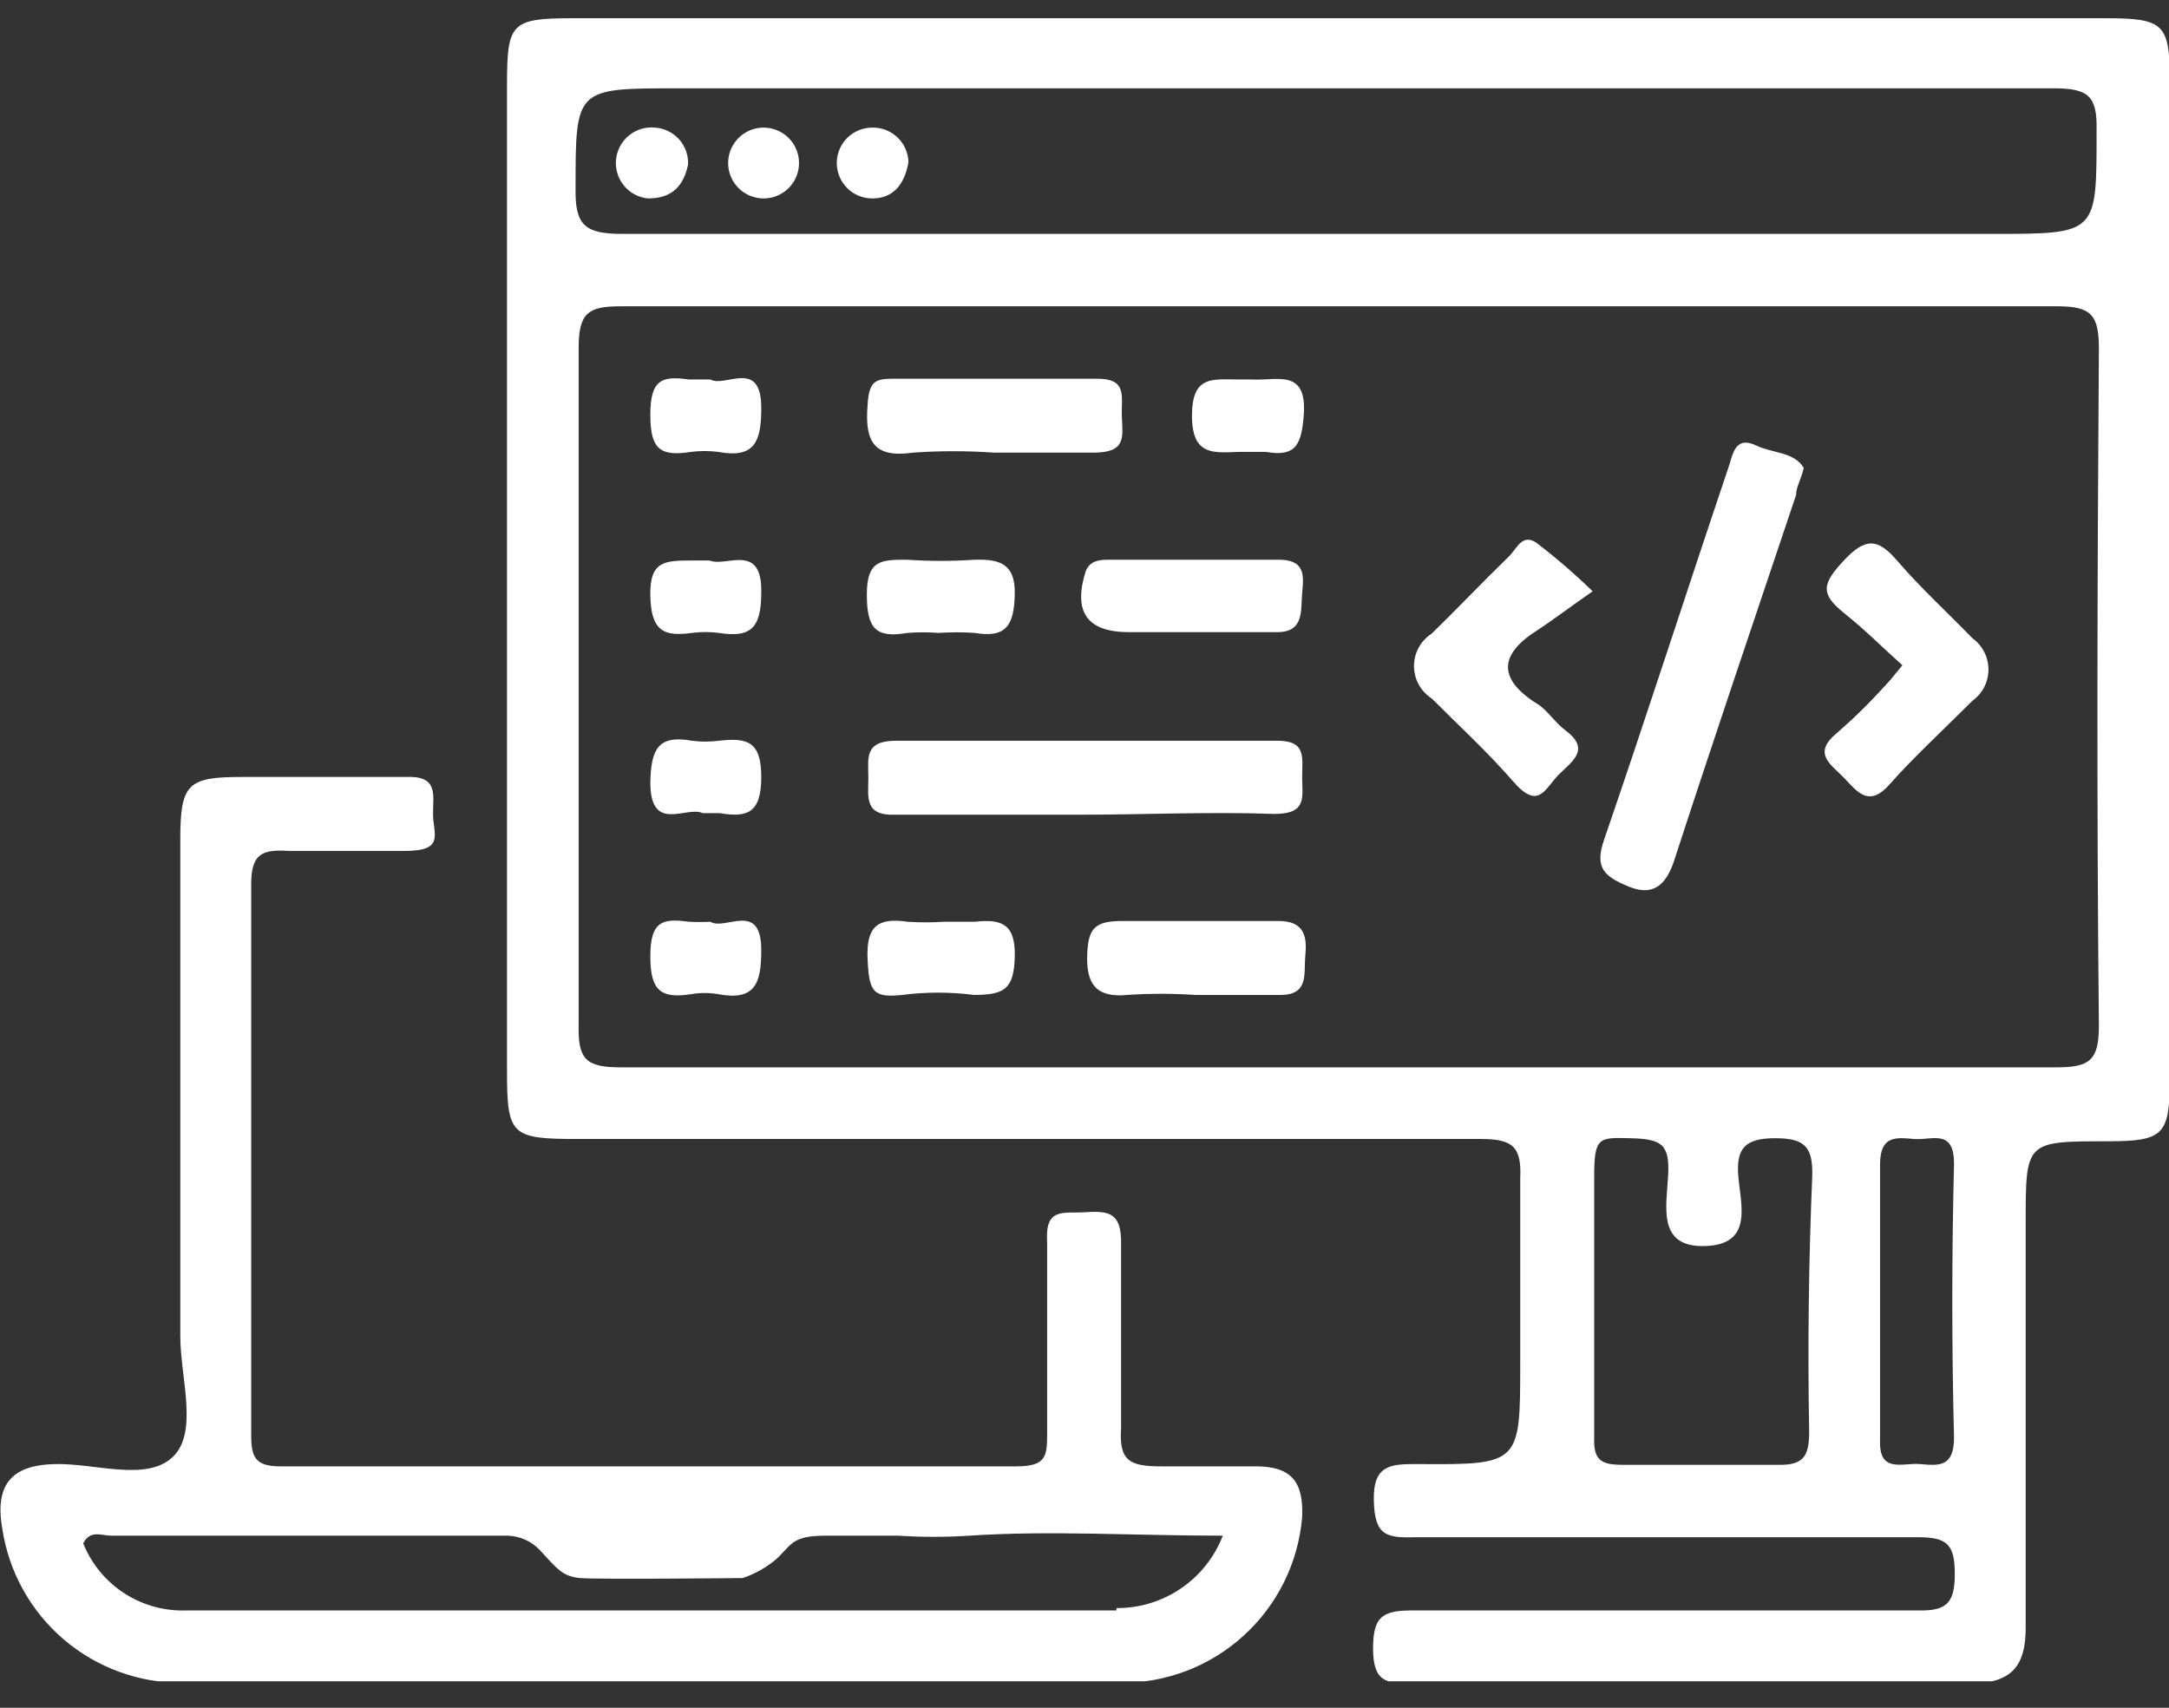 <svg width="80" height="63" viewBox="0 0 80 63" fill="none" xmlns="http://www.w3.org/2000/svg">
<rect x="0" y="0" width="80" height="63" fill="#333333" stroke="none"/>
<g clip-path="url(#clip0_3_1427)">
<path d="M77.641 0.672H21.144C18.842 0.672 18.7 0.842 18.7 3.144V39.488C18.7 41.875 18.842 42.017 21.286 42.017H54.622C55.787 42.017 56.128 42.301 56.071 43.466C56.071 45.739 56.071 48.013 56.071 50.286C56.071 54.009 56.071 54.037 52.291 54.009C51.325 54.009 50.643 54.009 50.671 55.344C50.7 56.68 51.154 56.736 52.234 56.708C58.401 56.708 64.568 56.708 70.735 56.708C71.815 56.708 72.099 56.964 72.099 58.072C72.099 59.18 71.758 59.436 70.707 59.408H52.178C51.069 59.408 50.643 59.55 50.643 60.8C50.643 62.05 51.126 62.107 52.092 62.107C58.941 62.107 65.762 62.107 72.611 62.107C74.202 62.107 74.742 61.482 74.714 59.919C74.714 54.975 74.714 50.03 74.714 45.086C74.714 42.102 74.714 42.102 77.726 42.102C79.801 42.102 80.028 41.875 80.028 39.801V2.945C80.028 0.871 79.801 0.672 77.641 0.672ZM66.728 52.815C66.728 53.753 66.501 54.065 65.534 54.037C63.602 54.037 61.669 54.037 59.851 54.037C59.055 54.037 58.771 53.867 58.799 53.042C58.799 51.309 58.799 49.604 58.799 47.899C58.799 46.194 58.799 44.887 58.799 43.409C58.799 41.932 58.97 41.96 60.135 41.989C61.3 42.017 61.584 42.216 61.527 43.353C61.471 44.489 61.101 46.024 62.892 45.967C64.682 45.91 64.199 44.432 64.114 43.381C64.028 42.33 64.398 41.989 65.478 41.989C66.558 41.989 66.87 42.301 66.842 43.381C66.709 46.526 66.671 49.67 66.728 52.815ZM72.071 53.042C72.071 54.151 71.474 54.065 70.82 54.009C70.167 53.952 69.286 54.378 69.343 53.099C69.343 51.366 69.343 49.661 69.343 47.928C69.343 46.194 69.343 44.603 69.343 42.955C69.343 41.875 69.939 41.96 70.593 42.017C71.247 42.074 72.071 41.619 72.071 42.926C71.986 46.308 71.986 49.689 72.071 53.042ZM77.414 37.84C77.414 39.119 77.073 39.374 75.851 39.374C67.012 39.374 58.202 39.374 49.364 39.374C40.526 39.374 31.687 39.374 22.877 39.374C21.599 39.374 21.314 39.062 21.343 37.812C21.343 29.495 21.343 21.169 21.343 12.834C21.343 11.555 21.684 11.299 22.877 11.299C40.554 11.299 58.221 11.299 75.879 11.299C77.129 11.299 77.414 11.612 77.414 12.862C77.357 21.188 77.329 29.514 77.414 37.84ZM73.52 8.628C56.696 8.628 40.014 8.628 22.963 8.628C21.57 8.628 21.201 8.316 21.229 6.923C21.229 3.258 21.229 3.258 24.98 3.258H49.449C58.231 3.258 67.012 3.258 75.765 3.258C77.016 3.258 77.357 3.542 77.329 4.792C77.329 8.628 77.385 8.628 73.52 8.628Z" fill="white"/>
<path d="M46.323 54.094C45.158 54.094 43.993 54.094 42.828 54.094C41.663 54.094 41.265 53.895 41.35 52.673C41.35 50.4 41.35 48.098 41.35 45.825C41.35 44.773 40.924 44.66 40.071 44.717C39.218 44.773 38.536 44.518 38.622 45.825C38.622 48.155 38.622 50.485 38.622 52.815C38.622 53.696 38.622 54.094 37.485 54.094C28.448 54.094 19.382 54.094 10.345 54.094C9.407 54.094 9.265 53.753 9.265 52.929C9.265 46.166 9.265 39.374 9.265 32.611C9.265 31.475 9.691 31.333 10.629 31.39C12.05 31.39 13.471 31.39 14.948 31.39C16.426 31.39 15.972 30.764 15.972 30.026C15.972 29.287 16.171 28.605 14.948 28.662C12.959 28.662 10.97 28.662 8.952 28.662C6.934 28.662 6.65 28.889 6.65 30.963C6.65 37.082 6.65 43.192 6.65 49.291C6.65 50.826 7.332 52.843 6.366 53.753C5.4 54.662 3.524 53.98 2.046 54.009C0.568 54.037 -0.227 54.634 0.085 56.395C0.325 57.989 1.133 59.442 2.361 60.487C3.588 61.531 5.152 62.097 6.764 62.079H41.293C42.98 62.099 44.612 61.481 45.861 60.347C47.111 59.214 47.885 57.65 48.028 55.969C48.085 54.662 47.63 54.094 46.323 54.094ZM41.179 59.408C29.812 59.408 18.387 59.408 6.906 59.408C6.089 59.443 5.281 59.224 4.594 58.782C3.907 58.339 3.374 57.694 3.069 56.935C3.325 56.424 3.751 56.651 4.092 56.651C8.81 56.651 13.546 56.651 18.302 56.651H18.728C19.168 56.665 19.585 56.848 19.893 57.163C20.547 57.873 20.746 58.157 21.4 58.214C22.053 58.271 27.396 58.214 27.396 58.214C27.854 58.058 28.278 57.817 28.646 57.504C29.215 56.964 29.215 56.651 30.465 56.651H33.137C34.007 56.708 34.881 56.708 35.751 56.651C38.764 56.452 41.805 56.651 45.101 56.651C44.796 57.442 44.257 58.121 43.556 58.598C42.856 59.075 42.027 59.328 41.179 59.322V59.408Z" fill="white"/>
<path d="M64.796 16.443C63.971 16.045 63.915 16.784 63.744 17.267C62.209 21.813 60.732 26.417 59.169 30.963C58.799 32.015 59.169 32.327 60.05 32.697C60.931 33.066 61.414 32.697 61.726 31.816C63.204 27.269 64.739 22.751 66.245 18.261C66.245 17.977 66.416 17.721 66.529 17.267C66.188 16.67 65.392 16.727 64.796 16.443Z" fill="white"/>
<path d="M47.005 30.026C48.227 30.026 48.028 29.4 48.028 28.662C48.028 27.923 48.199 27.298 47.034 27.326C42.373 27.326 37.712 27.326 33.051 27.326C31.858 27.326 32.028 27.98 32.028 28.69C32.028 29.4 31.858 30.111 33.051 30.054C35.325 30.054 37.599 30.054 39.872 30.054C42.146 30.054 44.647 29.94 47.005 30.026Z" fill="white"/>
<path d="M56.639 23.291C57.293 22.865 57.918 22.382 58.742 21.813C58.087 21.176 57.394 20.578 56.668 20.023C56.128 19.654 55.929 20.279 55.645 20.535C54.65 21.501 53.712 22.495 52.803 23.376C52.603 23.505 52.439 23.682 52.326 23.89C52.212 24.099 52.153 24.332 52.153 24.57C52.153 24.807 52.212 25.041 52.326 25.249C52.439 25.458 52.603 25.634 52.803 25.763C53.826 26.786 54.877 27.752 55.815 28.832C56.753 29.912 56.98 29.088 57.492 28.576C58.004 28.065 58.686 27.639 57.719 26.928C57.378 26.672 57.123 26.275 56.782 26.019C55.332 25.138 55.19 24.229 56.639 23.291Z" fill="white"/>
<path d="M69.968 20.677C69.258 19.853 68.803 19.824 68.007 20.677C67.212 21.529 67.126 21.899 68.007 22.609C68.888 23.319 69.4 23.859 70.167 24.541C69.883 24.882 69.712 25.11 69.542 25.28C68.981 25.903 68.383 26.491 67.751 27.042C66.814 27.809 67.552 28.207 68.036 28.718C68.519 29.23 68.945 29.798 69.712 28.917C70.48 28.036 71.73 26.871 72.753 25.848C72.935 25.717 73.083 25.544 73.186 25.344C73.288 25.144 73.341 24.922 73.341 24.698C73.341 24.473 73.288 24.252 73.186 24.052C73.083 23.851 72.935 23.678 72.753 23.547C71.815 22.581 70.821 21.671 69.968 20.677Z" fill="white"/>
<path d="M33.677 16.698C34.67 16.628 35.667 16.628 36.661 16.698C37.883 16.698 39.105 16.698 40.327 16.698C41.549 16.698 41.407 16.13 41.378 15.363C41.35 14.596 41.606 13.942 40.384 13.971C37.94 13.971 35.524 13.971 33.08 13.971C32.341 13.971 32.057 13.971 32 14.937C31.886 16.329 32.256 16.897 33.677 16.698Z" fill="white"/>
<path d="M47.091 20.648C45.044 20.648 42.998 20.648 40.952 20.648C40.611 20.648 40.213 20.648 40.043 21.075C39.588 22.524 40.043 23.319 41.634 23.319H44.135C45.13 23.319 46.124 23.319 47.119 23.319C48.114 23.319 47.972 22.495 48.028 21.87C48.085 21.245 48.17 20.62 47.091 20.648Z" fill="white"/>
<path d="M47.091 33.975C45.196 33.975 43.301 33.975 41.407 33.975C40.384 33.975 40.128 34.231 40.099 35.254C40.071 36.277 40.412 36.817 41.577 36.703C42.41 36.647 43.245 36.647 44.078 36.703C45.13 36.703 46.181 36.703 47.233 36.703C48.284 36.703 48.085 35.908 48.142 35.282C48.199 34.657 48.199 33.947 47.091 33.975Z" fill="white"/>
<path d="M33.478 23.348C33.856 23.319 34.236 23.319 34.615 23.348C35.059 23.319 35.506 23.319 35.95 23.348C37.116 23.547 37.4 23.064 37.428 21.927C37.457 20.79 36.86 20.62 35.95 20.648C35.118 20.705 34.282 20.705 33.45 20.648C32.512 20.648 31.972 20.648 31.972 21.927C31.972 23.206 32.313 23.547 33.478 23.348Z" fill="white"/>
<path d="M35.95 34.004C35.581 34.004 35.183 34.004 34.813 34.004C34.369 34.032 33.922 34.032 33.478 34.004C32.341 33.833 31.943 34.203 32 35.396C32.057 36.59 32.199 36.817 33.279 36.703C34.156 36.59 35.044 36.59 35.922 36.703C37.059 36.703 37.4 36.476 37.428 35.282C37.456 34.089 36.945 33.89 35.95 34.004Z" fill="white"/>
<path d="M26.203 13.999H25.407C24.412 13.857 23.986 13.999 23.986 15.306C23.986 16.613 24.384 16.84 25.492 16.67C25.822 16.628 26.157 16.628 26.487 16.67C27.851 16.926 28.078 16.272 28.078 15.05C28.078 13.203 26.742 14.312 26.203 13.999Z" fill="white"/>
<path d="M46.181 13.999H45.698C44.732 13.999 43.964 13.829 43.964 15.335C43.964 16.84 44.788 16.698 45.698 16.67H46.693C47.801 16.869 48 16.386 48.085 15.335C48.227 13.573 47.09 14.056 46.181 13.999Z" fill="white"/>
<path d="M26.174 20.677H25.549C24.526 20.677 23.957 20.677 23.986 21.984C24.014 23.291 24.497 23.49 25.52 23.348C25.851 23.305 26.185 23.305 26.515 23.348C27.737 23.547 28.078 23.12 28.078 21.842C28.107 19.995 26.771 20.932 26.174 20.677Z" fill="white"/>
<path d="M26.515 27.326C26.185 27.369 25.851 27.369 25.52 27.326C24.27 27.099 24.014 27.639 23.986 28.86C23.986 30.764 25.322 29.713 25.918 29.997H26.544C27.567 30.168 28.078 29.997 28.078 28.662C28.078 27.326 27.538 27.212 26.515 27.326Z" fill="white"/>
<path d="M26.203 34.004C25.938 34.018 25.672 34.018 25.407 34.004C24.412 33.862 23.986 34.004 23.986 35.282C23.986 36.561 24.384 36.845 25.492 36.675C25.821 36.616 26.158 36.616 26.487 36.675C27.851 36.931 28.078 36.277 28.078 35.055C28.078 33.208 26.742 34.345 26.203 34.004Z" fill="white"/>
<path d="M24.156 4.707C23.985 4.69 23.811 4.707 23.646 4.757C23.481 4.808 23.328 4.89 23.194 4.999C23.061 5.109 22.951 5.244 22.869 5.396C22.788 5.548 22.738 5.715 22.721 5.886C22.704 6.058 22.721 6.231 22.772 6.396C22.822 6.561 22.904 6.715 23.014 6.848C23.123 6.981 23.258 7.092 23.41 7.173C23.562 7.254 23.729 7.304 23.901 7.321C24.753 7.321 25.208 6.895 25.378 6.071C25.394 5.729 25.275 5.394 25.046 5.139C24.817 4.884 24.498 4.729 24.156 4.707Z" fill="white"/>
<path d="M28.163 4.707C27.817 4.707 27.484 4.845 27.239 5.09C26.994 5.335 26.856 5.667 26.856 6.014C26.856 6.361 26.994 6.693 27.239 6.938C27.484 7.183 27.817 7.321 28.163 7.321C28.51 7.321 28.843 7.183 29.088 6.938C29.333 6.693 29.471 6.361 29.471 6.014C29.471 5.667 29.333 5.335 29.088 5.09C28.843 4.845 28.51 4.707 28.163 4.707Z" fill="white"/>
<path d="M32.171 4.707C31.824 4.707 31.491 4.845 31.246 5.09C31.001 5.335 30.863 5.667 30.863 6.014C30.863 6.361 31.001 6.693 31.246 6.938C31.491 7.183 31.824 7.321 32.171 7.321C32.938 7.321 33.364 6.81 33.506 5.986C33.503 5.814 33.465 5.645 33.396 5.488C33.327 5.33 33.227 5.188 33.103 5.07C32.979 4.951 32.833 4.858 32.673 4.795C32.513 4.733 32.342 4.703 32.171 4.707Z" fill="white"/>
</g>
<defs>
<clipPath id="clip0_3_1427">
<rect width="80" height="61.35" fill="white" transform="translate(0 0.672)"/>
</clipPath>
</defs>
</svg>
